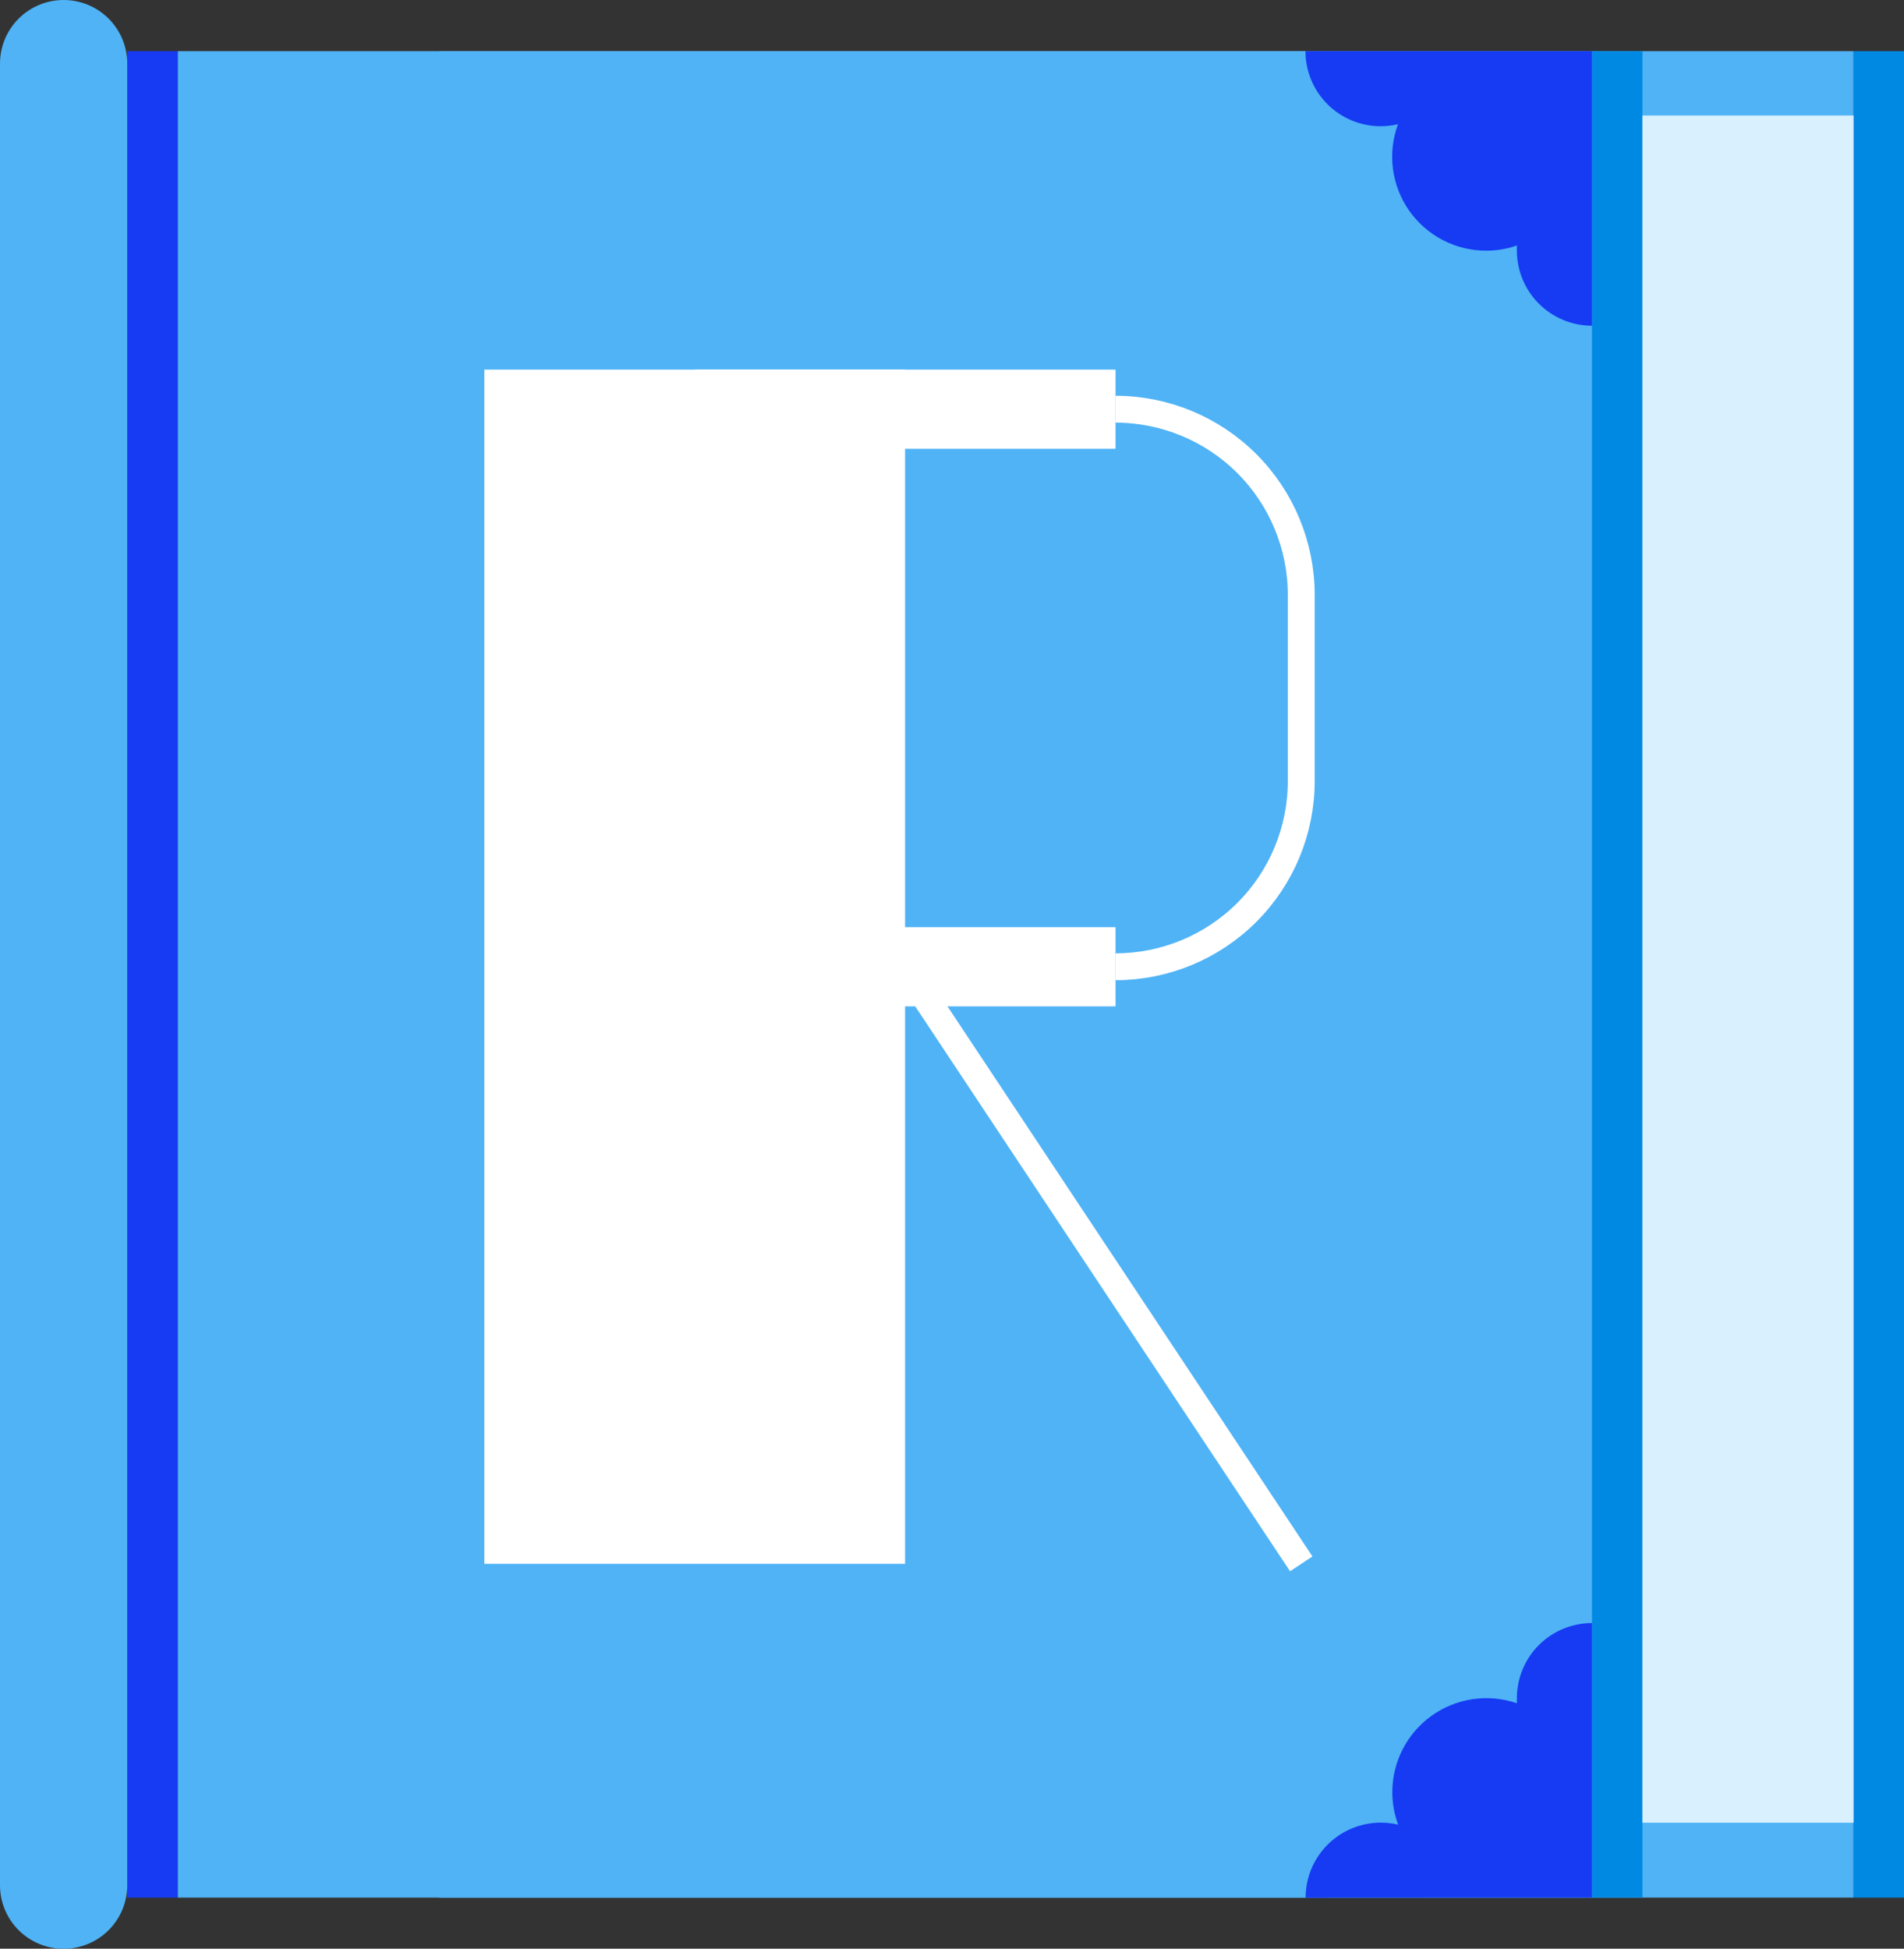 <svg width="725" height="742" viewBox="0 0 725 742" fill="none" xmlns="http://www.w3.org/2000/svg">
<rect x="0" y="0" width="725" height="742" fill="#333333" stroke="none"/>
<g clip-path="url(#clip0_467:18426)">
<path d="M606.2 19.48H67.66V722.549H606.2V19.48Z" fill="#4FB3F6"/>
<path d="M705.794 19.48H167.254V722.549H705.794V19.48Z" fill="#4FB3F6"/>
<path d="M67.66 19.48H48.453V722.549H67.66V19.48Z" fill="#163BF3"/>
<path d="M625.406 19.48H606.199V722.549H625.406V19.48Z" fill="#0089E3"/>
<path d="M724.999 19.48H705.793V722.549H724.999V19.48Z" fill="#0089E3"/>
<path fill-rule="evenodd" clip-rule="evenodd" d="M48.454 24.204C48.454 17.785 45.901 11.629 41.358 7.089C36.815 2.55 30.652 0 24.227 0C17.802 0 11.639 2.55 7.096 7.089C2.552 11.629 0 17.785 0 24.204L0 717.825C0 724.244 2.552 730.401 7.096 734.94C11.639 739.479 17.802 742.029 24.227 742.029C30.652 742.029 36.815 739.479 41.358 734.94C45.901 730.401 48.454 724.244 48.454 717.825V24.204Z" fill="#4FB3F6"/>
<path d="M344.637 140.736H184.418V595.461H344.637V140.736Z" fill="white"/>
<path d="M424.76 140.736H264.541V170.89H424.76V140.736Z" fill="white"/>
<path d="M424.76 353.036H264.541V383.19H424.76V353.036Z" fill="white"/>
<path d="M424.76 155.813C443.515 155.821 461.5 163.268 474.762 176.518C488.023 189.767 495.477 207.735 495.485 226.473V297.454C495.477 316.191 488.023 334.16 474.762 347.409C461.5 360.659 443.515 368.106 424.76 368.113V368.113" stroke="white" stroke-width="10.23" stroke-linejoin="round"/>
<path d="M344.637 368.113L495.486 595.461" stroke="white" stroke-width="10.23" stroke-linejoin="round"/>
<path fill-rule="evenodd" clip-rule="evenodd" d="M554.361 19.48H606.201V124.027C598.617 124.019 591.345 121.005 585.982 115.647C580.619 110.29 577.603 103.025 577.595 95.448C577.595 94.777 577.595 94.135 577.595 93.465C573.844 94.783 569.896 95.454 565.92 95.448C560.149 95.453 554.463 94.063 549.347 91.398C544.23 88.733 539.834 84.871 536.534 80.142C533.234 75.412 531.127 69.956 530.394 64.238C529.661 58.519 530.323 52.709 532.323 47.301C530.151 47.806 527.928 48.06 525.697 48.059C521.941 48.059 518.221 47.32 514.75 45.884C511.28 44.448 508.126 42.343 505.47 39.689C502.814 37.035 500.707 33.885 499.269 30.417C497.832 26.95 497.092 23.233 497.092 19.48H554.361Z" fill="#163BF3"/>
<path fill-rule="evenodd" clip-rule="evenodd" d="M554.361 722.549H606.201V618.003C598.614 618.003 591.339 621.014 585.974 626.374C580.609 631.733 577.596 639.002 577.596 646.582C577.596 647.253 577.596 647.894 577.596 648.536C572.202 646.688 566.445 646.153 560.803 646.976C555.161 647.8 549.797 649.957 545.158 653.268C540.519 656.58 536.738 660.95 534.13 666.016C531.521 671.082 530.162 676.696 530.163 682.393C530.161 686.613 530.912 690.801 532.382 694.758C530.209 694.253 527.986 693.998 525.756 693.999C518.169 693.999 510.893 697.01 505.529 702.37C500.164 707.729 497.15 714.999 497.15 722.578L554.361 722.549Z" fill="#163BF3"/>
<path d="M705.793 43.977H625.406V694.029H705.793V43.977Z" fill="#D9F0FF"/>
</g>
<defs>
<clipPath id="clip0_467:18426">
<rect width="725" height="742" fill="white"/>
</clipPath>
</defs>
</svg>
